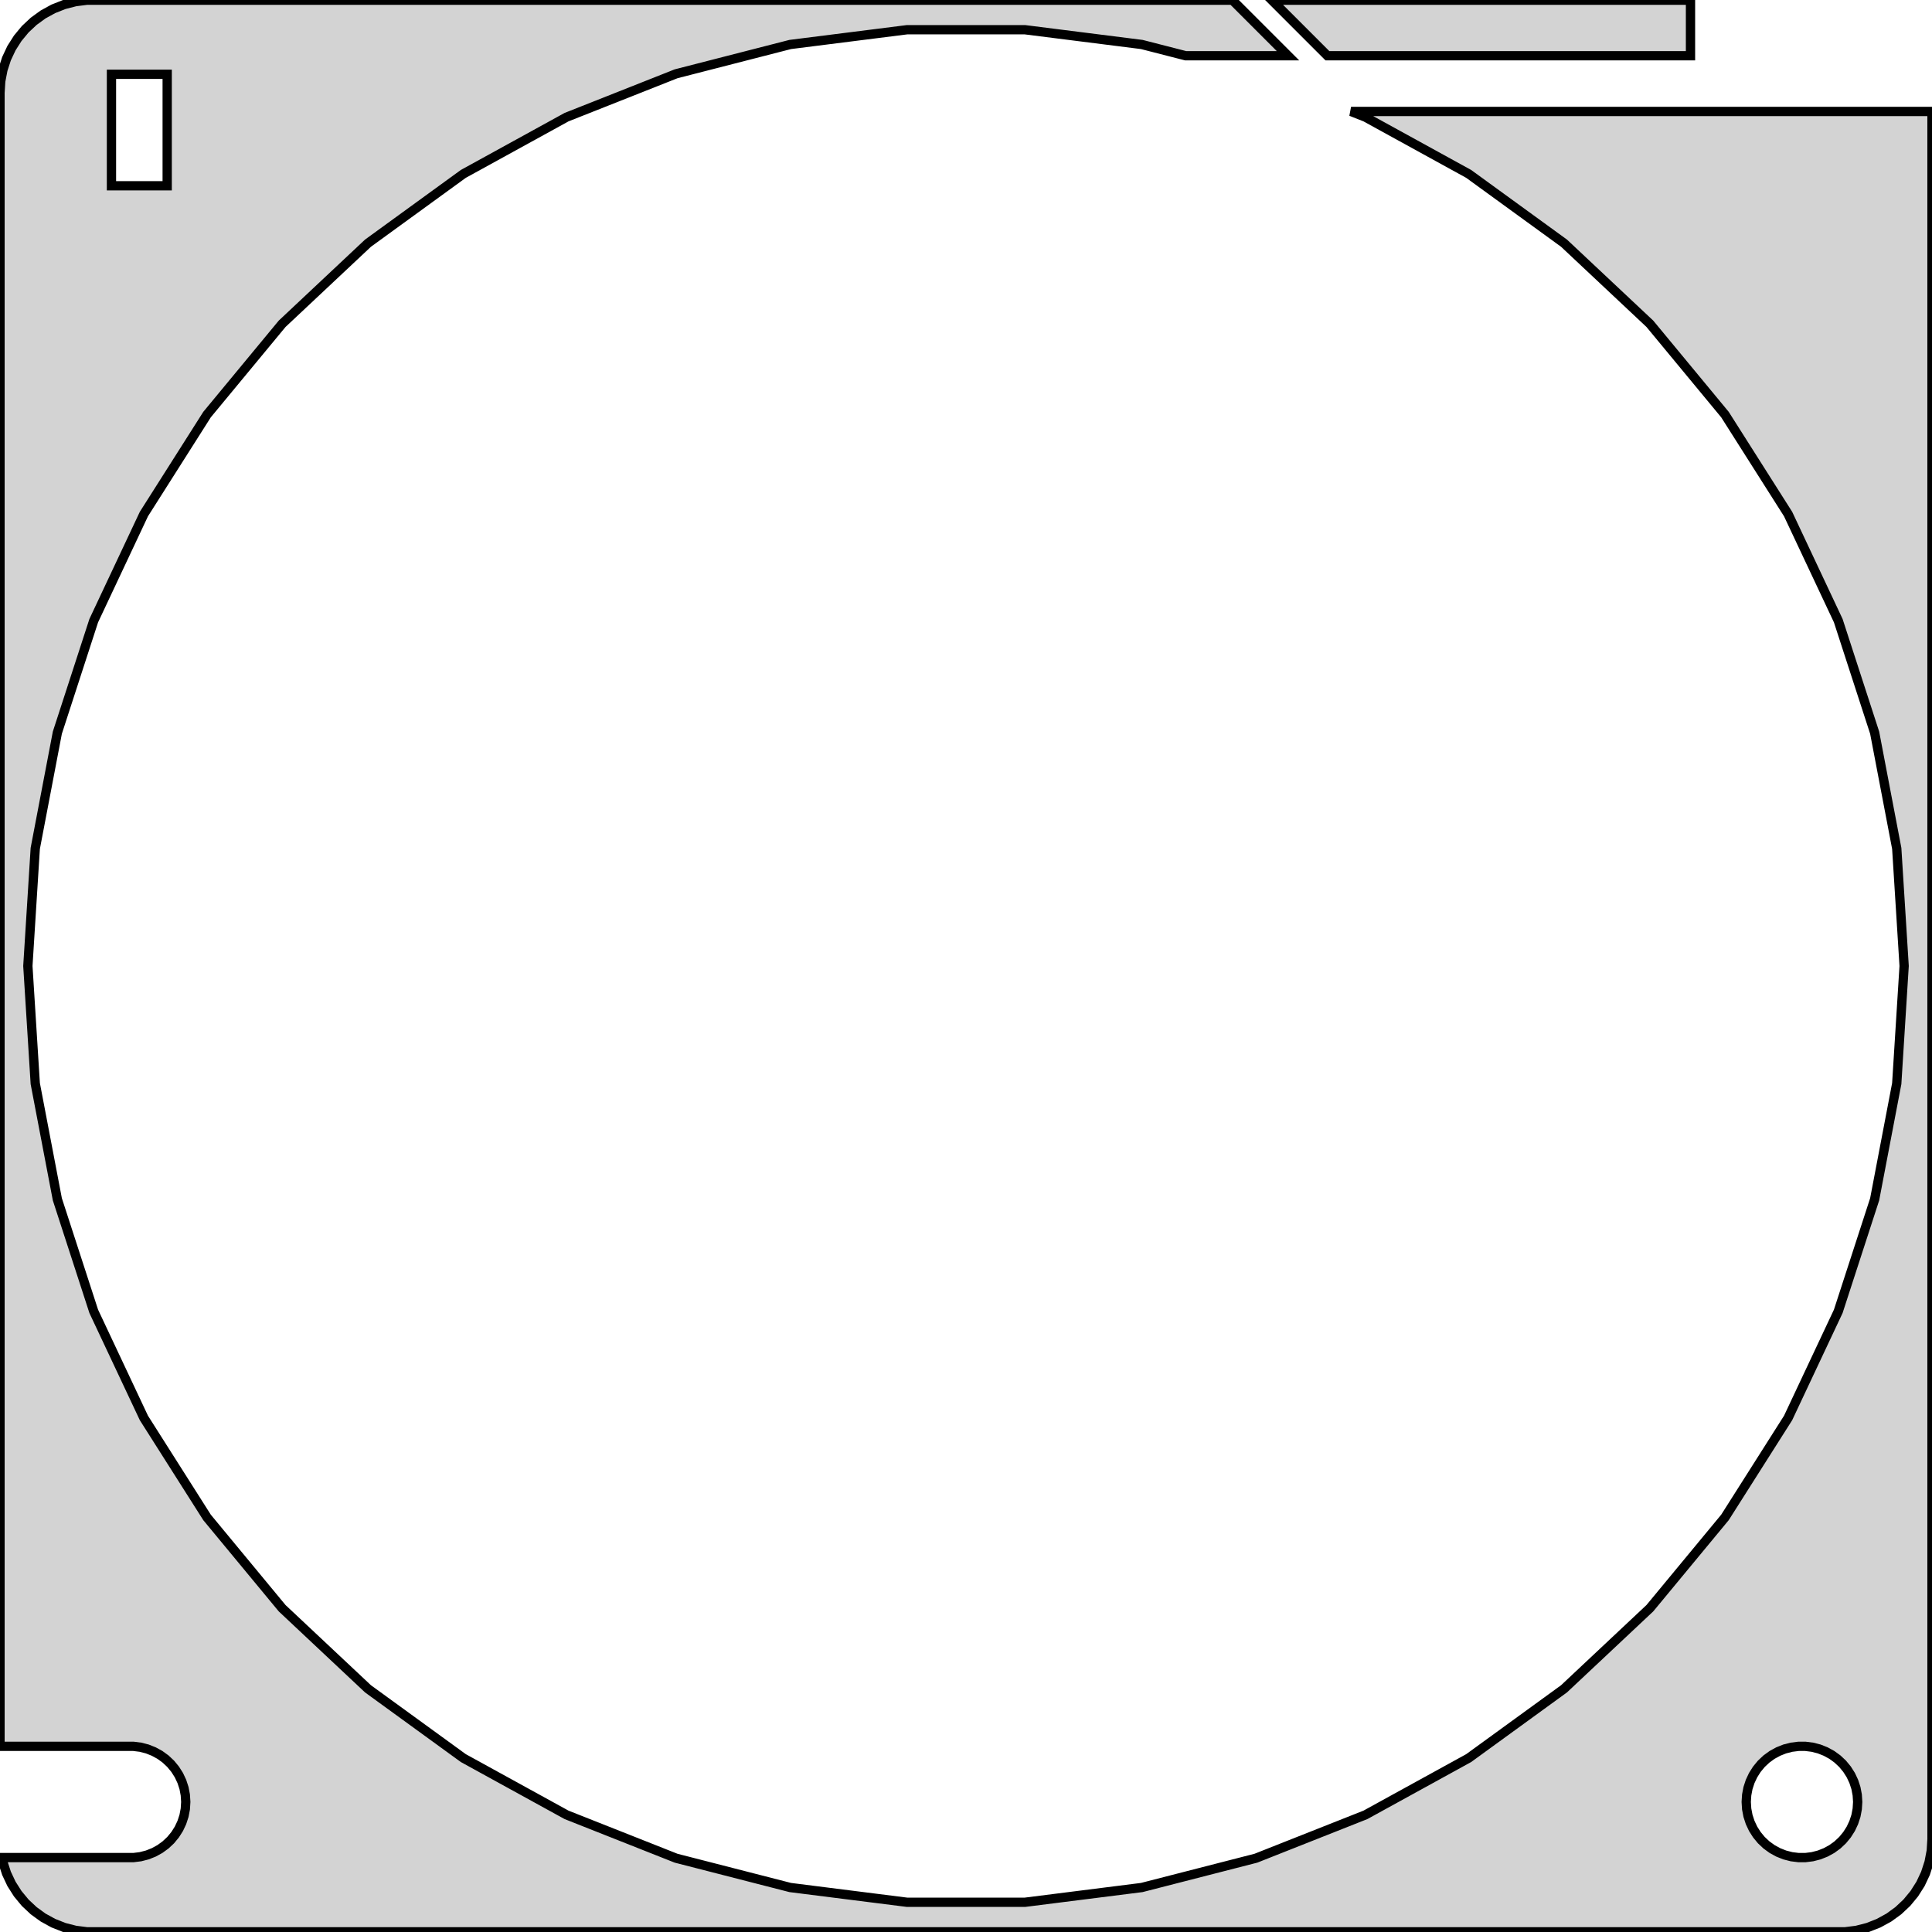 <?xml version="1.0" standalone="no"?>
<!DOCTYPE svg PUBLIC "-//W3C//DTD SVG 1.1//EN" "http://www.w3.org/Graphics/SVG/1.1/DTD/svg11.dtd">
<svg width="104mm" height="104mm" viewBox="-52 -280 104 104" xmlns="http://www.w3.org/2000/svg" version="1.1">
<title>OpenSCAD Model</title>
<path d="
M 39,-279.99 L 16.465,-279.99 L 19.455,-277 L 39,-277 z
M 47.937,-176.089 L 48.545,-176.245 L 49.129,-176.476 L 49.679,-176.778 L 50.187,-177.147 L 50.645,-177.577
 L 51.045,-178.061 L 51.382,-178.591 L 51.649,-179.159 L 51.843,-179.757 L 51.961,-180.373 L 52,-181
 L 52,-274 L 20.728,-274 L 21.502,-273.694 L 27.059,-270.639 L 32.19,-266.911 L 36.813,-262.57
 L 40.855,-257.683 L 44.254,-252.329 L 46.954,-246.59 L 48.913,-240.559 L 50.102,-234.329 L 50.5,-228
 L 50.102,-221.671 L 48.913,-215.441 L 46.954,-209.41 L 44.254,-203.671 L 40.855,-198.317 L 36.813,-193.43
 L 32.19,-189.089 L 27.059,-185.361 L 21.502,-182.306 L 15.605,-179.972 L 9.463,-178.395 L 3.171,-177.6
 L -3.171,-177.6 L -9.463,-178.395 L -15.605,-179.972 L -21.502,-182.306 L -27.059,-185.361 L -32.19,-189.089
 L -36.813,-193.43 L -40.855,-198.317 L -44.254,-203.671 L -46.954,-209.41 L -48.913,-215.441 L -50.102,-221.671
 L -50.5,-228 L -50.102,-234.329 L -48.913,-240.559 L -46.954,-246.59 L -44.254,-252.329 L -40.855,-257.683
 L -36.813,-262.57 L -32.19,-266.911 L -27.059,-270.639 L -21.502,-273.694 L -15.605,-276.028 L -9.463,-277.605
 L -3.171,-278.4 L 3.171,-278.4 L 9.463,-277.605 L 11.821,-277 L 17.333,-277 L 14.343,-279.99
 L -47.314,-279.99 L -47.937,-279.911 L -48.545,-279.755 L -49.129,-279.524 L -49.679,-279.222 L -50.187,-278.853
 L -50.645,-278.423 L -51.045,-277.939 L -51.382,-277.409 L -51.649,-276.841 L -51.843,-276.243 L -51.961,-275.627
 L -52,-275 L -52,-185.994 L -44.812,-185.994 L -44.438,-185.947 L -44.073,-185.853 L -43.723,-185.714
 L -43.392,-185.533 L -43.088,-185.312 L -42.813,-185.054 L -42.573,-184.763 L -42.371,-184.445 L -42.211,-184.104
 L -42.094,-183.746 L -42.024,-183.376 L -42,-183 L -42.024,-182.624 L -42.094,-182.254 L -42.211,-181.896
 L -42.371,-181.555 L -42.573,-181.237 L -42.813,-180.946 L -43.088,-180.688 L -43.392,-180.467 L -43.723,-180.286
 L -44.073,-180.147 L -44.438,-180.053 L -44.812,-180.006 L -51.891,-180.006 L -51.843,-179.757 L -51.649,-179.159
 L -51.382,-178.591 L -51.045,-178.061 L -50.645,-177.577 L -50.187,-177.147 L -49.679,-176.778 L -49.129,-176.476
 L -48.545,-176.245 L -47.937,-176.089 L -47.314,-176.01 L 47.314,-176.01 z
M -46,-270 L -46,-276 L -43,-276 L -43,-270 z
M 44.812,-180.006 L 44.438,-180.053 L 44.073,-180.147 L 43.723,-180.286 L 43.392,-180.467 L 43.088,-180.688
 L 42.813,-180.946 L 42.573,-181.237 L 42.371,-181.555 L 42.211,-181.896 L 42.094,-182.254 L 42.024,-182.624
 L 42,-183 L 42.024,-183.376 L 42.094,-183.746 L 42.211,-184.104 L 42.371,-184.445 L 42.573,-184.763
 L 42.813,-185.054 L 43.088,-185.312 L 43.392,-185.533 L 43.723,-185.714 L 44.073,-185.853 L 44.438,-185.947
 L 44.812,-185.994 L 45.188,-185.994 L 45.562,-185.947 L 45.927,-185.853 L 46.277,-185.714 L 46.608,-185.533
 L 46.912,-185.312 L 47.187,-185.054 L 47.427,-184.763 L 47.629,-184.445 L 47.789,-184.104 L 47.906,-183.746
 L 47.976,-183.376 L 48,-183 L 47.976,-182.624 L 47.906,-182.254 L 47.789,-181.896 L 47.629,-181.555
 L 47.427,-181.237 L 47.187,-180.946 L 46.912,-180.688 L 46.608,-180.467 L 46.277,-180.286 L 45.927,-180.147
 L 45.562,-180.053 L 45.188,-180.006 z
" stroke="black" fill="lightgray" stroke-width="0.5"/>
</svg>
